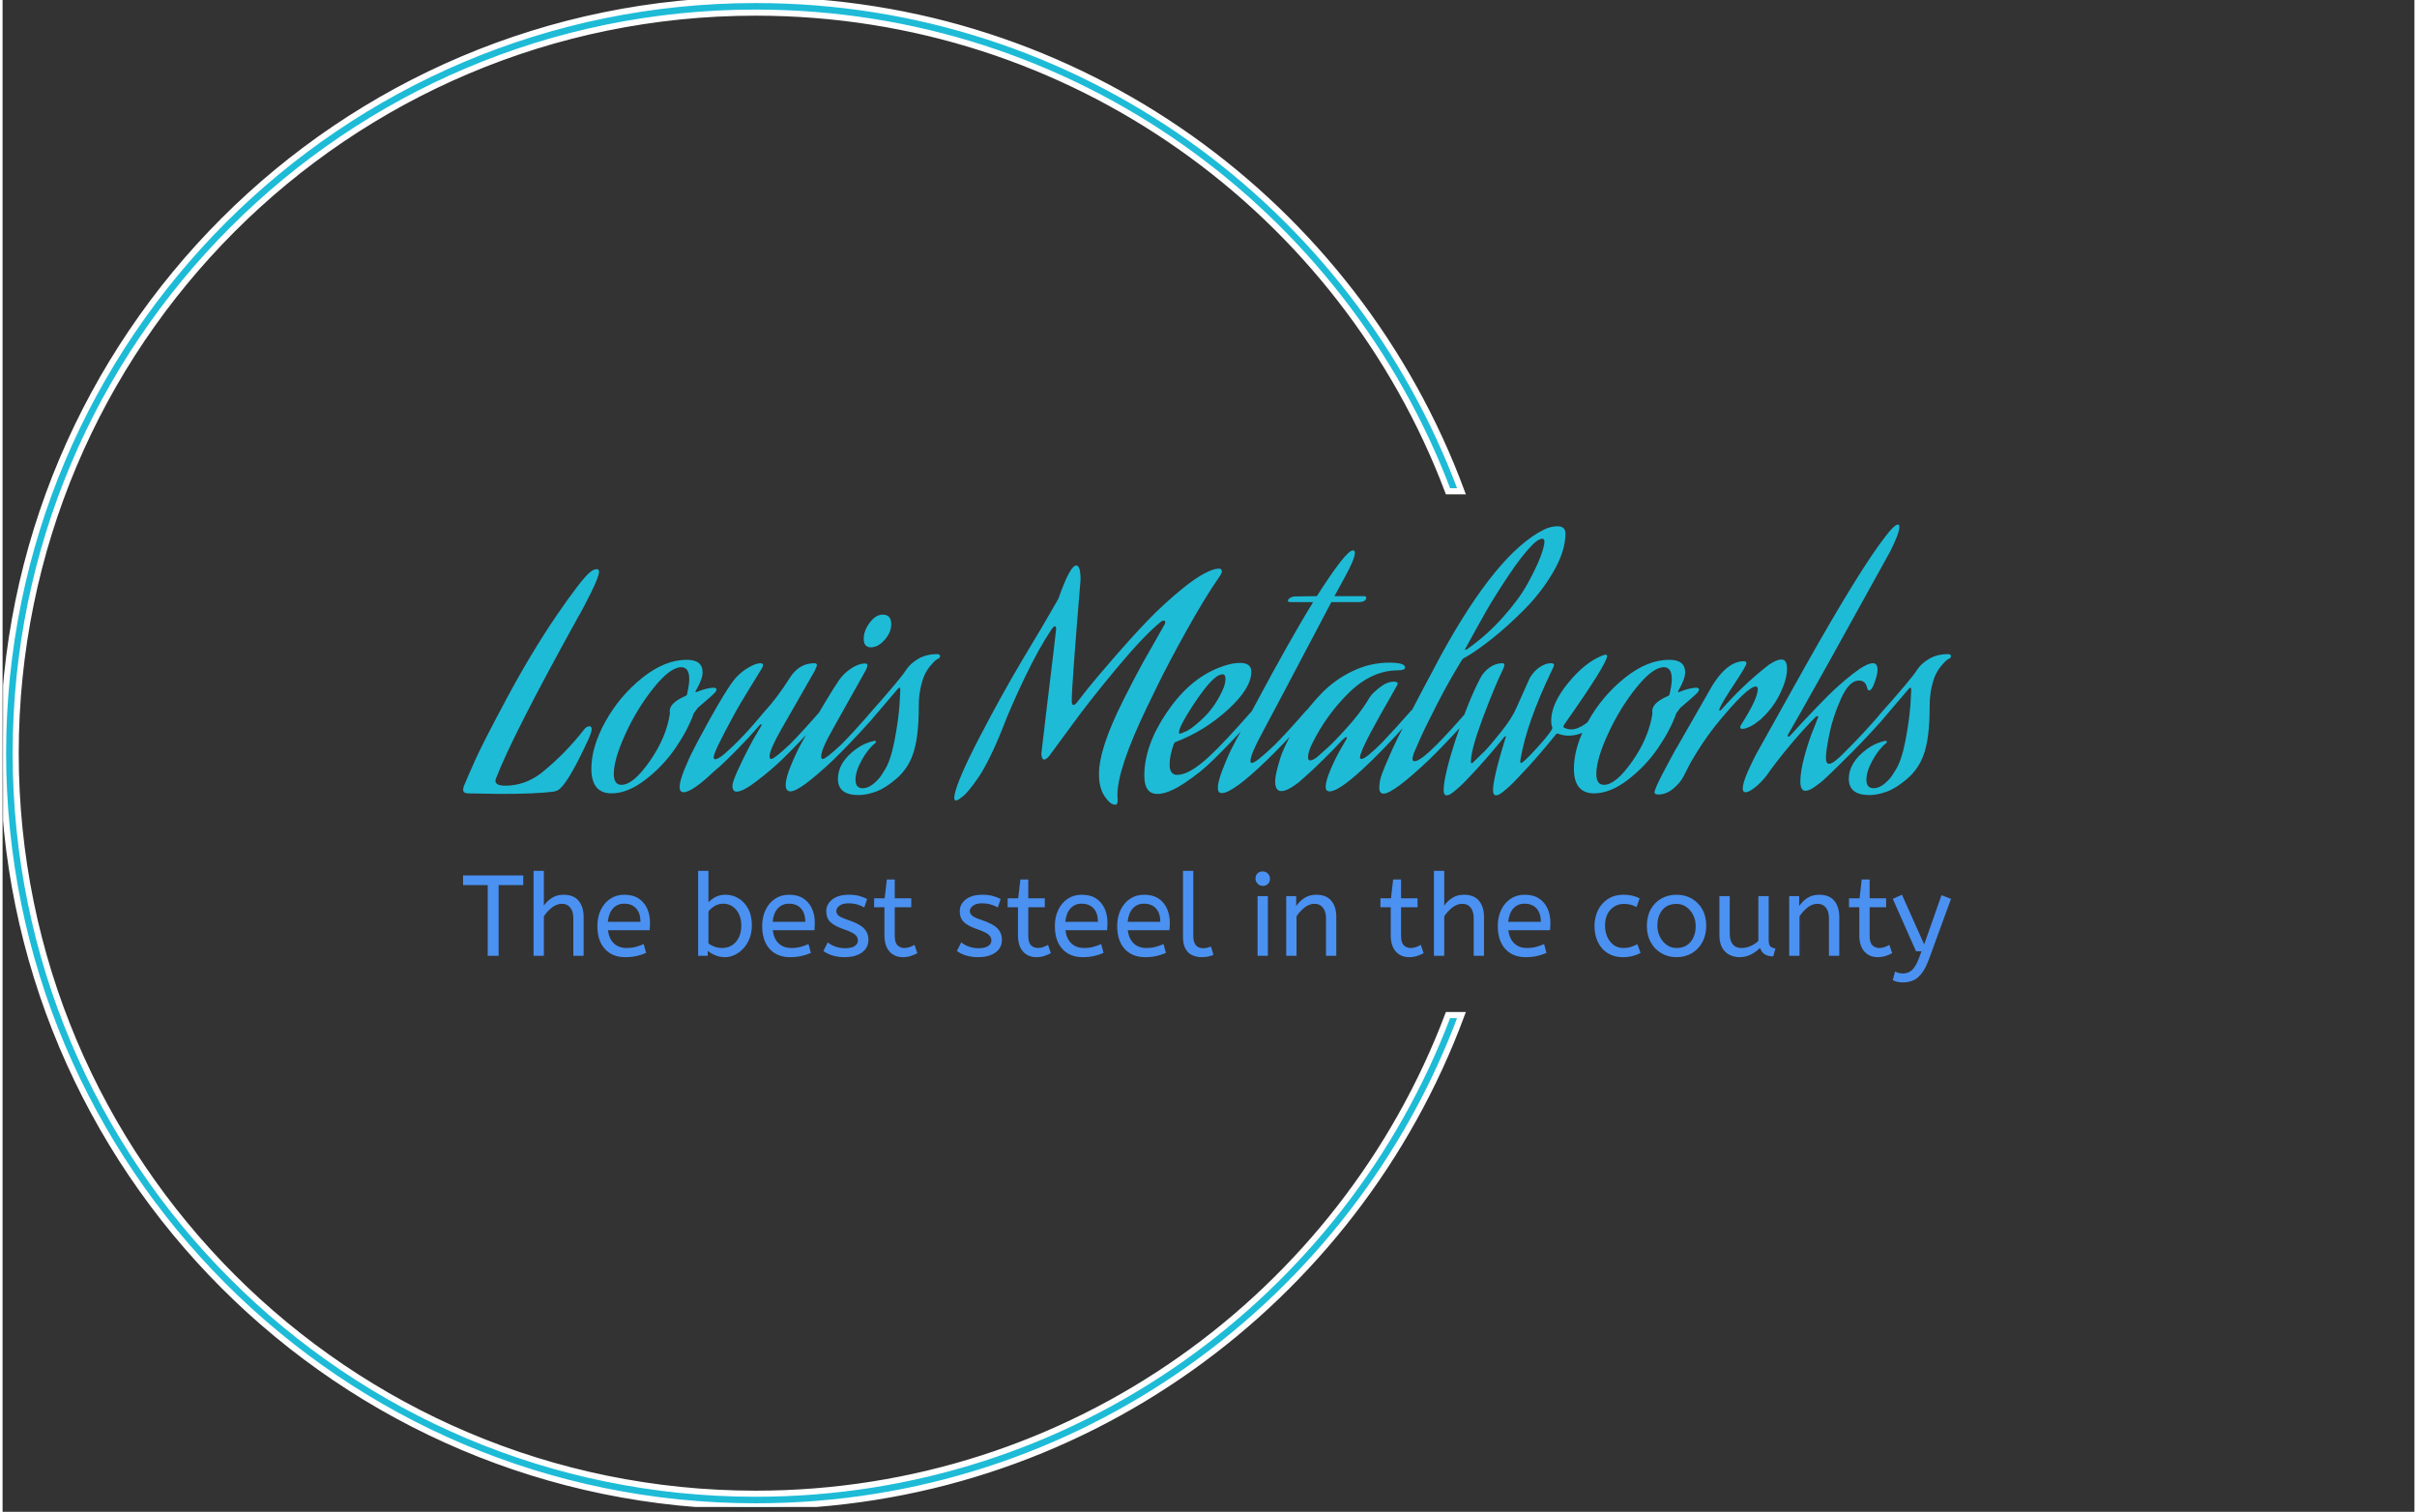 <?xml version="1.0" encoding="UTF-8"?>
<svg xmlns="http://www.w3.org/2000/svg" xmlns:xlink="http://www.w3.org/1999/xlink" width="470px" height="294px" viewBox="0 0 469 294" version="1.1">
<rect x="0" y="0" width="469" height="294" fill="#333333" stroke="none"/>
<defs>
<clipPath id="clip1">
  <path d="M 89.531 102.008 L 378.902 102.008 L 378.902 156.492 L 89.531 156.492 Z M 89.531 102.008 "/>
</clipPath>
<clipPath id="clip2">
  <path d="M 89.531 169.352 L 378.902 169.352 L 378.902 191.043 L 89.531 191.043 Z M 89.531 169.352 "/>
</clipPath>
<clipPath id="clip3">
  <path d="M 0.098 0 L 284 0 L 284 293.051 L 0.098 293.051 Z M 0.098 0 "/>
</clipPath>
<clipPath id="clip4">
  <path d="M 0.098 0 L 291 0 L 291 293.051 L 0.098 293.051 Z M 0.098 0 "/>
</clipPath>
</defs>
<g id="surface1">
<g clip-path="url(#clip1)" clip-rule="nonzero">
<path style=" stroke:none;fill-rule:nonzero;fill:rgb(11.765%,73.333%,84.314%);fill-opacity:1;" d="M 108.48 153.285 C 108.113 153.652 107.652 153.875 107.102 153.949 C 104.855 154.242 101.434 154.391 96.836 154.391 L 90.383 154.281 C 89.828 154.242 89.555 153.984 89.555 153.508 L 89.664 152.953 C 90.18 151.703 90.926 149.988 91.902 147.816 C 92.875 145.641 94.926 141.633 98.051 135.789 C 101.18 129.957 104.379 124.625 107.652 119.801 C 111 114.938 113.188 112.102 114.219 111.289 C 114.699 110.883 115.141 110.684 115.543 110.684 C 115.836 110.684 115.984 110.848 115.984 111.18 C 115.984 111.77 115.488 113.078 114.496 115.102 C 113.5 117.129 112.637 118.77 111.902 120.02 C 103.328 135.492 97.996 145.992 95.898 151.516 C 95.863 151.629 95.844 151.738 95.844 151.848 C 95.844 152.477 96.488 152.789 97.773 152.789 C 100.277 152.789 102.594 151.977 104.727 150.355 C 107.891 147.816 110.723 144.922 113.227 141.68 C 113.52 141.387 113.812 141.238 114.109 141.238 C 114.402 141.238 114.551 141.422 114.551 141.793 C 114.551 142.16 114.348 142.805 113.941 143.727 C 111.551 148.922 109.73 152.105 108.48 153.285 Z M 138.332 133.723 C 138.664 133.797 138.828 133.91 138.828 134.055 C 138.828 134.277 138.684 134.535 138.387 134.828 C 137.984 135.234 137.383 135.77 136.59 136.434 C 135.801 137.094 135.336 137.5 135.188 137.648 L 134.414 138.699 C 133.645 140.871 132.453 143.125 130.852 145.461 C 129.254 147.805 127.305 149.859 125 151.629 C 122.707 153.395 120.508 154.281 118.414 154.281 C 115.801 154.281 114.496 152.676 114.496 149.473 C 114.496 146.637 115.414 143.566 117.254 140.266 C 119.094 136.973 121.473 134.156 124.395 131.812 C 127.324 129.477 130.203 128.309 133.035 128.309 C 135.098 128.309 136.125 129.121 136.125 130.742 C 136.125 131.625 135.684 132.82 134.801 134.332 C 134.766 134.367 134.746 134.426 134.746 134.496 C 134.746 134.57 134.785 134.609 134.855 134.609 C 136.219 134.055 137.375 133.762 138.332 133.723 Z M 133.09 135.051 C 133.387 133.762 133.531 132.766 133.531 132.066 C 133.531 130.52 133.016 129.746 131.988 129.746 C 130.551 129.746 128.77 131.07 126.637 133.723 C 124.5 136.375 122.668 139.359 121.141 142.676 C 119.617 145.992 118.855 148.605 118.855 150.523 C 118.855 151.922 119.352 152.621 120.344 152.621 C 121.891 152.621 123.734 151.074 125.883 147.98 C 128.039 144.887 129.34 141.773 129.781 138.641 C 129.742 138.57 129.727 138.457 129.727 138.312 C 129.727 137.242 130.68 136.285 132.594 135.438 C 132.891 135.328 133.055 135.199 133.09 135.051 Z M 144.898 145.824 L 145.895 143.945 L 147.605 141.02 C 147.605 140.906 147.566 140.852 147.492 140.852 C 147.418 140.852 147.328 140.906 147.219 141.02 C 145.855 142.602 144.441 144.137 142.969 145.625 C 141.496 147.121 140.375 148.219 139.602 148.922 L 138.387 149.969 C 135.52 152.695 133.531 154.059 132.43 154.059 C 131.914 154.059 131.656 153.727 131.656 153.062 C 131.656 152.328 131.957 151.203 132.562 149.695 C 133.172 148.184 133.789 146.84 134.414 145.66 L 135.297 143.945 C 138.387 138.164 140.668 134.297 142.141 132.344 C 142.875 131.387 143.777 130.582 144.844 129.934 C 145.91 129.293 146.738 128.973 147.328 128.973 C 147.695 128.973 147.879 129.102 147.879 129.359 C 147.879 129.508 147.805 129.707 147.66 129.965 C 147.586 130.113 146.832 131.336 145.395 133.637 C 143.961 135.941 142.805 137.922 141.922 139.582 C 139.492 144.039 138.277 146.598 138.277 147.262 C 138.277 147.52 138.387 147.648 138.609 147.648 C 138.941 147.648 139.512 147.316 140.32 146.656 C 142.711 144.59 145.34 141.809 148.211 138.312 C 149.793 136.617 151.449 134.406 153.176 131.68 C 154.355 129.875 155.918 128.973 157.867 128.973 C 158.199 128.973 158.363 129.121 158.363 129.414 L 157.922 130.465 C 157.406 131.387 156.258 133.398 154.469 136.508 C 152.688 139.625 151.668 141.406 151.41 141.848 C 149.902 144.5 149.148 146.25 149.148 147.098 C 149.148 147.43 149.258 147.594 149.48 147.594 C 149.848 147.594 151.023 146.672 153.012 144.832 C 154.555 143.285 156.598 141.055 159.137 138.145 C 159.246 138.035 159.34 137.98 159.414 137.98 C 159.484 137.98 159.523 138.051 159.523 138.199 C 159.523 138.898 159.246 139.582 158.695 140.246 C 155.973 143.266 153.562 145.789 151.465 147.816 C 150.031 149.18 148.422 150.539 146.633 151.902 C 144.852 153.266 143.559 153.949 142.746 153.949 C 142.195 153.949 141.922 153.562 141.922 152.789 C 141.922 152.348 142.25 151.387 142.914 149.914 C 143.574 148.441 144.238 147.078 144.898 145.824 Z M 161.5 147.816 C 157.195 151.867 154.434 153.895 153.223 153.895 C 152.594 153.895 152.281 153.469 152.281 152.621 C 152.281 151.773 152.613 150.539 153.277 148.922 C 153.938 147.301 154.602 145.879 155.262 144.664 L 156.258 142.898 C 159.051 137.996 161.168 134.48 162.602 132.344 C 163.227 131.422 164.027 130.637 165.008 129.988 C 165.98 129.348 166.887 129.027 167.734 129.027 C 168.027 129.027 168.176 129.156 168.176 129.414 C 168.176 129.598 168.047 129.949 167.789 130.465 C 167.348 131.273 166.262 133.207 164.531 136.266 C 162.805 139.324 161.773 141.164 161.441 141.793 C 159.934 144.445 159.18 146.211 159.18 147.098 C 159.18 147.43 159.289 147.594 159.512 147.594 C 159.879 147.594 161.059 146.672 163.043 144.832 C 164.59 143.285 166.629 141.055 169.168 138.145 C 169.277 138.035 169.371 137.98 169.445 137.98 C 169.52 137.98 169.555 138.051 169.555 138.199 C 169.555 138.898 169.277 139.582 168.727 140.246 C 166.004 143.266 163.594 145.789 161.5 147.816 Z M 168.836 125.879 C 167.918 125.879 167.457 125.324 167.457 124.219 C 167.457 123.188 167.844 122.145 168.617 121.094 C 169.391 120.047 170.234 119.523 171.156 119.523 C 172.258 119.523 172.809 120.148 172.809 121.402 C 172.809 122.434 172.387 123.434 171.543 124.406 C 170.695 125.387 169.793 125.879 168.836 125.879 Z M 176.949 146.875 C 176.285 148.68 175.238 150.199 173.805 151.43 C 172.367 152.668 171.039 153.508 169.809 153.949 C 168.574 154.391 167.457 154.613 166.465 154.613 C 163.777 154.613 162.438 153.562 162.438 151.461 C 162.438 149.324 163.613 147.391 165.969 145.66 C 167.07 144.848 168.266 144.316 169.555 144.059 C 169.738 144.059 169.832 144.133 169.832 144.277 C 169.832 144.352 169.793 144.426 169.719 144.5 C 168.801 145.199 167.93 146.285 167.105 147.758 C 166.273 149.234 165.859 150.523 165.859 151.629 C 165.859 152.734 166.316 153.285 167.238 153.285 C 167.973 153.285 168.699 152.98 169.422 152.367 C 170.137 151.766 170.676 151.148 171.043 150.523 L 171.598 149.637 C 172.332 148.461 172.949 146.582 173.449 144.004 C 173.945 141.422 174.262 139.141 174.41 137.148 L 174.574 134.168 C 174.574 133.871 174.52 133.723 174.41 133.723 L 174.191 133.836 L 168.727 140.246 C 168.32 140.723 168.047 140.965 167.898 140.965 C 167.715 140.965 167.625 140.836 167.625 140.574 C 167.625 140.098 167.754 139.73 168.008 139.473 L 168.508 138.863 C 172.699 134.148 175.09 131.293 175.68 130.297 C 176.23 129.449 177.039 128.715 178.109 128.09 C 179.137 127.5 180.352 127.203 181.75 127.203 C 182.117 127.203 182.301 127.352 182.301 127.645 C 182.301 127.832 182.156 127.996 181.859 128.145 C 181.75 128.18 181.613 128.262 181.453 128.387 C 181.281 128.52 180.988 128.824 180.57 129.305 C 180.141 129.781 179.762 130.336 179.434 130.961 C 179.102 131.586 178.809 132.461 178.551 133.582 C 178.293 134.707 178.164 135.953 178.164 137.316 C 178.164 141.551 177.758 144.738 176.949 146.875 Z M 236.598 112.176 C 234.688 114.938 232.555 118.438 230.199 122.672 C 227.844 126.91 225.969 130.465 224.57 133.336 L 222.473 137.648 C 218.684 145.531 216.789 151.188 216.789 154.613 C 216.789 154.684 216.797 154.832 216.812 155.055 C 216.832 155.273 216.844 155.457 216.844 155.605 C 216.844 156.195 216.68 156.492 216.348 156.492 C 215.723 156.492 215.043 155.949 214.305 154.867 C 213.57 153.773 213.203 152.328 213.203 150.523 C 213.203 148.863 213.598 146.84 214.383 144.445 C 215.18 142.051 216.348 139.312 217.895 136.234 C 219.438 133.16 220.734 130.684 221.777 128.805 C 222.828 126.926 224.219 124.477 225.949 121.457 C 226.059 121.234 226.113 121.07 226.113 120.961 C 226.043 120.777 225.949 120.684 225.84 120.684 C 225.617 120.684 225.398 120.777 225.176 120.961 C 223.008 122.727 220.156 125.73 216.625 129.965 C 213.094 134.203 210.113 137.996 207.684 141.352 L 203.988 146.379 C 203.398 147.262 202.922 147.703 202.555 147.703 C 202.441 147.703 202.352 147.668 202.277 147.594 C 202.203 147.52 202.148 147.418 202.113 147.285 C 202.074 147.16 202.047 147.043 202.023 146.93 C 202.008 146.82 202 146.727 202 146.656 L 202 146.543 C 202.258 144.262 202.633 141.074 203.125 136.984 C 203.629 132.895 204.043 129.449 204.375 126.652 C 204.703 123.852 204.871 122.414 204.871 122.34 C 204.871 121.973 204.797 121.789 204.648 121.789 C 204.578 121.789 204.473 121.844 204.34 121.953 C 204.215 122.066 204.117 122.176 204.043 122.285 L 203.934 122.453 C 202.352 124.809 200.66 127.855 198.855 131.59 C 197.055 135.336 195.602 138.641 194.496 141.516 C 193.688 143.578 192.859 145.465 192.012 147.176 C 191.168 148.891 190.422 150.215 189.773 151.152 C 189.133 152.094 188.543 152.891 188.008 153.539 C 187.477 154.18 187.066 154.613 186.77 154.832 L 186.328 155.164 C 185.926 155.496 185.613 155.66 185.391 155.66 C 185.172 155.66 185.059 155.477 185.059 155.109 L 185.117 154.613 C 185.484 152.66 187.09 148.938 189.938 143.449 C 192.793 137.961 195.562 132.949 198.25 128.418 L 202.277 121.68 L 205.312 116.43 C 206.82 112.117 207.98 109.965 208.789 109.965 C 209.34 109.965 209.617 110.902 209.617 112.781 C 208.477 126.484 207.906 134.312 207.906 136.266 C 207.906 136.82 208.016 137.094 208.238 137.094 C 208.457 137.094 208.715 136.891 209.008 136.488 C 209.488 135.859 210.148 135.012 210.996 133.945 C 211.84 132.875 213.461 130.961 215.852 128.199 C 218.242 125.438 220.492 122.949 222.605 120.738 C 224.727 118.527 227.035 116.41 229.535 114.383 C 232.039 112.359 234.098 111.125 235.715 110.684 C 236.086 110.609 236.324 110.57 236.434 110.57 C 236.875 110.57 237.098 110.738 237.098 111.07 C 237.098 111.363 236.93 111.73 236.598 112.176 Z M 237.141 134.441 C 237.582 133.523 237.801 132.711 237.801 132.012 C 237.801 131.422 237.617 131.129 237.25 131.129 C 237.031 131.129 236.785 131.191 236.512 131.316 C 236.23 131.449 236.02 131.586 235.871 131.734 L 235.594 131.957 C 234.453 132.949 233.031 134.762 231.324 137.395 C 229.609 140.031 228.754 141.719 228.754 142.453 C 228.754 142.602 228.789 142.676 228.863 142.676 C 229.082 142.676 229.574 142.492 230.332 142.125 C 231.082 141.754 232.168 140.891 233.586 139.527 C 235 138.164 236.184 136.469 237.141 134.441 Z M 234.656 147.098 C 236.605 145.293 239.402 142.309 243.043 138.145 C 243.156 138.035 243.246 137.98 243.32 137.98 C 243.395 137.98 243.43 138.051 243.43 138.199 C 243.43 138.898 243.156 139.582 242.602 140.246 C 239.883 143.266 237.473 145.789 235.375 147.816 C 233.828 149.363 231.988 150.844 229.855 152.258 C 227.723 153.68 225.957 154.391 224.559 154.391 C 222.867 154.391 222.02 153.211 222.02 150.855 C 222.02 146.949 223.465 142.859 226.359 138.586 C 229.242 134.312 232.578 131.422 236.367 129.91 C 237.949 129.25 239.383 128.918 240.672 128.918 C 242.105 128.918 242.824 129.488 242.824 130.629 C 242.824 132.766 241.316 135.215 238.301 137.98 C 235.281 140.742 231.898 142.84 228.145 144.277 C 228 144.316 227.871 144.445 227.758 144.664 C 227.207 146.176 226.934 147.52 226.934 148.699 C 226.934 150.023 227.43 150.688 228.422 150.688 C 230.004 150.688 232.082 149.492 234.656 147.098 Z M 247.402 144.832 C 248.949 143.285 250.992 141.055 253.527 138.145 C 253.641 138.035 253.73 137.98 253.805 137.98 C 253.879 137.98 253.914 138.051 253.914 138.199 C 253.914 138.898 253.641 139.582 253.086 140.246 C 250.367 143.266 247.957 145.789 245.859 147.816 C 241.445 152.09 238.52 154.227 237.086 154.227 C 236.57 154.227 236.312 153.895 236.312 153.23 C 236.312 152.457 236.605 151.297 237.195 149.75 C 237.785 148.203 238.371 146.84 238.961 145.66 L 239.844 143.945 C 240.691 142.438 242.09 139.859 244.039 136.211 C 245.988 132.562 247.875 129.121 249.699 125.879 C 251.516 122.637 253.234 119.707 254.852 117.09 L 250.496 117.09 C 250.125 117.09 249.941 117 249.941 116.816 C 249.941 116.633 250.09 116.445 250.383 116.262 C 250.68 116.078 250.992 115.988 251.32 115.988 C 252.133 115.988 253.547 115.969 255.57 115.93 C 257.375 113.094 258.918 110.848 260.207 109.191 C 261.348 107.754 262.137 107.035 262.578 107.035 C 262.836 107.035 262.965 107.199 262.965 107.531 C 262.965 108.305 262.266 109.965 260.867 112.504 L 258.992 115.93 L 264.676 115.93 C 265.008 115.93 265.172 116.023 265.172 116.207 C 265.172 116.797 264.641 117.09 263.57 117.09 L 258.387 117.09 C 249.887 133.227 245.418 141.68 244.977 142.453 C 243.43 145.293 242.66 147.133 242.66 147.98 C 242.66 148.238 242.75 148.367 242.934 148.367 C 243.449 148.367 244.938 147.188 247.402 144.832 Z M 264.344 149.695 C 261.293 152.492 259.195 153.895 258.055 153.895 C 257.539 153.895 257.281 153.598 257.281 153.008 C 257.281 152.273 257.602 151.148 258.242 149.637 C 258.891 148.129 259.543 146.801 260.207 145.66 L 261.199 143.945 C 261.348 143.688 261.422 143.523 261.422 143.449 C 261.422 143.375 261.383 143.34 261.309 143.34 C 261.164 143.34 260.887 143.543 260.48 143.945 C 259.379 145.164 258.117 146.461 256.695 147.836 C 255.285 149.223 254.137 150.301 253.254 151.074 L 251.984 152.18 C 250.551 153.285 249.445 153.84 248.672 153.84 C 247.863 153.84 247.461 153.211 247.461 151.961 C 247.461 151.332 247.633 150.375 247.977 149.086 C 248.332 147.797 248.602 146.93 248.785 146.488 C 249.629 144.426 250.684 142.418 251.949 140.465 C 253.223 138.512 254.727 136.645 256.453 134.863 C 258.184 133.07 260.195 131.625 262.492 130.52 C 264.793 129.414 267.176 128.863 269.641 128.863 C 271.703 128.863 272.73 129.176 272.73 129.801 C 272.73 130.168 272.273 130.355 271.352 130.355 C 267.969 130.355 264.793 131.797 261.828 134.688 C 258.871 137.582 256.473 140.906 254.633 144.664 C 254.117 145.695 253.859 146.562 253.859 147.262 C 253.859 147.668 253.988 147.871 254.246 147.871 C 254.688 147.871 255.258 147.559 255.957 146.93 C 256.398 146.527 256.996 145.992 257.746 145.328 C 258.504 144.664 259.727 143.395 261.422 141.516 C 263.113 139.637 264.453 137.887 265.449 136.266 C 265.594 135.973 265.824 135.621 266.133 135.215 C 266.449 134.812 267.047 134.266 267.93 133.582 C 268.812 132.902 269.695 132.562 270.578 132.562 C 271.059 132.562 271.297 132.691 271.297 132.949 C 271.297 133.023 271.242 133.152 271.133 133.336 C 270.984 133.633 270.57 134.367 269.887 135.547 C 269.207 136.727 268.574 137.84 267.988 138.887 C 267.398 139.938 266.773 141.082 266.109 142.312 C 265.449 143.551 264.922 144.609 264.531 145.492 C 264.148 146.379 263.957 146.969 263.957 147.262 C 263.957 147.484 264.051 147.594 264.234 147.594 C 264.785 147.594 266.129 146.527 268.262 144.391 C 269.883 142.695 271.777 140.613 273.945 138.145 C 274.055 138.035 274.148 137.98 274.223 137.98 C 274.297 137.98 274.332 138.051 274.332 138.199 C 274.332 138.898 274.055 139.582 273.504 140.246 C 269.898 144.262 266.848 147.41 264.344 149.695 Z M 284.762 126.266 C 287.375 124.422 289.719 122.332 291.793 119.988 C 293.875 117.652 295.457 115.496 296.539 113.523 C 297.625 111.555 298.445 109.852 299 108.418 C 299.551 106.98 299.824 105.949 299.824 105.32 C 299.824 104.953 299.695 104.77 299.441 104.77 C 298.926 104.77 298.301 105.137 297.562 105.875 C 296.164 107.273 294.582 109.301 292.816 111.953 C 291.051 114.605 289.625 116.879 288.535 118.773 C 287.453 120.672 286.051 123.207 284.32 126.375 C 284.469 126.375 284.613 126.34 284.762 126.266 Z M 278.855 144.832 C 280.402 143.285 282.445 141.055 284.98 138.145 C 285.094 138.035 285.184 137.98 285.258 137.98 C 285.332 137.98 285.367 138.051 285.367 138.199 C 285.367 138.898 285.094 139.582 284.539 140.246 C 281.82 143.266 279.41 145.789 277.312 147.816 C 272.715 152.16 269.789 154.336 268.539 154.336 C 267.988 154.336 267.711 153.949 267.711 153.176 C 267.711 152.77 267.754 152.328 267.844 151.848 C 267.938 151.371 268.098 150.844 268.316 150.27 C 268.539 149.699 268.73 149.223 268.891 148.832 C 269.062 148.449 269.301 147.895 269.609 147.176 C 269.926 146.461 270.137 145.973 270.25 145.715 C 271.277 143.395 274.441 137.277 279.738 127.371 C 286.988 114.145 293.645 106.023 299.715 103 C 300.598 102.559 301.48 102.34 302.363 102.34 C 303.395 102.34 303.91 102.816 303.91 103.773 C 303.91 105.984 303.156 108.406 301.648 111.035 C 300.141 113.672 298.301 116.098 296.129 118.309 C 293.957 120.52 291.832 122.453 289.75 124.109 C 287.676 125.766 285.883 127.02 284.375 127.867 C 284.156 127.941 283.953 128.105 283.77 128.363 C 282.148 130.98 280.566 133.785 279.023 136.785 C 277.477 139.793 276.32 142.16 275.547 143.891 L 274.441 146.434 C 274.258 146.984 274.168 147.355 274.168 147.539 C 274.168 147.871 274.297 148.035 274.555 148.035 C 275.289 148.035 276.723 146.969 278.855 144.832 Z M 302.352 142.621 L 302.078 142.785 C 300.055 145.293 298.188 147.473 296.48 149.328 C 294.77 151.191 293.562 152.438 292.863 153.062 L 291.812 153.949 C 291.227 154.426 290.766 154.668 290.434 154.668 C 290.031 154.668 289.828 154.336 289.828 153.672 C 289.828 152.09 290.672 148.57 292.367 143.117 L 292.035 143.285 C 290.16 145.605 288.402 147.656 286.77 149.438 C 285.129 151.23 283.961 152.438 283.262 153.062 L 282.211 153.949 C 281.625 154.426 281.164 154.668 280.832 154.668 C 280.43 154.668 280.227 154.336 280.227 153.672 C 280.227 151.832 281.035 148.453 282.652 143.539 C 284.273 138.617 285.855 134.699 287.398 131.789 C 287.805 131.016 288.391 130.355 289.164 129.801 C 289.938 129.25 290.766 128.973 291.648 128.973 C 291.906 128.973 292.035 129.082 292.035 129.305 C 292.035 129.523 291.887 129.93 291.594 130.52 C 290.562 132.656 289.293 135.738 287.785 139.77 C 286.277 143.809 285.523 146.598 285.523 148.145 C 285.523 148.332 285.559 148.422 285.633 148.422 C 285.781 148.422 286.039 148.219 286.406 147.816 C 286.848 147.41 287.418 146.855 288.117 146.156 C 288.816 145.457 289.883 144.211 291.316 142.422 C 292.75 140.641 293.762 139.066 294.352 137.703 L 297 131.789 C 297.59 130.832 298.262 130.121 299.02 129.656 C 299.77 129.199 300.441 128.973 301.027 128.973 C 301.469 128.973 301.691 129.082 301.691 129.305 C 301.691 129.449 301.527 129.855 301.195 130.52 C 297.992 137.188 295.988 142.879 295.18 147.594 C 295.145 147.742 295.125 147.887 295.125 148.035 C 295.125 148.258 295.18 148.367 295.289 148.367 C 295.547 148.367 296.469 147.508 298.051 145.793 C 299.633 144.082 300.699 142.785 301.25 141.902 C 301.324 141.754 301.359 141.609 301.359 141.461 C 301.211 141.129 301.141 140.688 301.141 140.133 C 301.141 137.922 302.254 135.465 304.484 132.75 C 306.707 130.047 308.957 128.273 311.238 127.426 C 311.457 127.352 311.605 127.312 311.68 127.312 C 311.898 127.312 312.012 127.406 312.012 127.59 C 311.973 128.621 309.195 133.062 303.676 140.906 C 303.566 141.055 303.512 141.164 303.512 141.238 C 303.512 141.387 303.566 141.48 303.676 141.516 C 304.117 141.738 304.559 141.848 305.004 141.848 C 306.656 141.848 308.645 140.465 310.961 137.703 C 311.035 137.629 311.09 137.594 311.129 137.594 C 311.312 137.594 311.402 137.793 311.402 138.199 C 311.402 138.605 310.961 139.305 310.078 140.301 C 308.461 142.141 306.602 143.062 304.504 143.062 C 303.77 143.062 303.051 142.914 302.352 142.621 Z M 329.391 133.723 C 329.723 133.797 329.887 133.91 329.887 134.055 C 329.887 134.277 329.742 134.535 329.445 134.828 C 329.043 135.234 328.445 135.77 327.66 136.434 C 326.863 137.094 326.395 137.5 326.246 137.648 L 325.473 138.699 C 324.703 140.871 323.516 143.125 321.922 145.461 C 320.316 147.805 318.367 149.859 316.07 151.629 C 313.77 153.395 311.57 154.281 309.473 154.281 C 306.859 154.281 305.555 152.676 305.555 149.473 C 305.555 146.637 306.473 143.566 308.312 140.266 C 310.152 136.973 312.535 134.156 315.465 131.812 C 318.387 129.477 321.262 128.309 324.094 128.309 C 326.156 128.309 327.184 129.121 327.184 130.742 C 327.184 131.625 326.742 132.82 325.859 134.332 C 325.824 134.367 325.805 134.426 325.805 134.496 C 325.805 134.57 325.844 134.609 325.914 134.609 C 327.277 134.055 328.434 133.762 329.391 133.723 Z M 324.148 135.051 C 324.445 133.762 324.59 132.766 324.59 132.066 C 324.59 130.52 324.078 129.746 323.047 129.746 C 321.613 129.746 319.828 131.07 317.695 133.723 C 315.559 136.375 313.73 139.359 312.207 142.676 C 310.68 145.992 309.914 148.605 309.914 150.523 C 309.914 151.922 310.41 152.621 311.402 152.621 C 312.949 152.621 314.797 151.074 316.953 147.98 C 319.102 144.887 320.398 141.773 320.84 138.641 C 320.801 138.57 320.785 138.457 320.785 138.312 C 320.785 137.242 321.738 136.285 323.652 135.438 C 323.949 135.328 324.113 135.199 324.148 135.051 Z M 338.332 141.738 C 338.035 141.738 337.891 141.625 337.891 141.406 C 337.891 141.293 337.945 141.148 338.055 140.965 C 340.227 137.574 341.312 135.254 341.312 134 C 341.312 133.668 341.184 133.504 340.926 133.504 C 339.82 133.504 337.227 136.008 333.145 141.02 C 331.93 142.566 330.797 144.168 329.746 145.824 C 328.699 147.484 327.977 148.754 327.57 149.637 L 326.91 150.91 C 326.469 151.793 325.785 152.613 324.867 153.375 C 323.949 154.125 322.992 154.5 321.996 154.5 C 321.484 154.5 321.227 154.371 321.227 154.113 C 321.227 153.895 321.379 153.434 321.688 152.734 C 322.004 152.031 322.383 151.258 322.824 150.41 C 323.266 149.566 323.707 148.734 324.148 147.926 C 324.59 147.113 324.961 146.434 325.254 145.879 L 325.75 145.051 L 331.543 134.941 C 333.789 130.703 336.141 128.586 338.605 128.586 C 338.938 128.586 339.105 128.715 339.105 128.973 C 339.105 129.305 338.301 130.676 336.699 133.082 C 335.102 135.5 334.176 137.039 333.918 137.703 C 333.844 137.922 333.805 138.051 333.805 138.09 C 333.805 138.164 333.844 138.199 333.918 138.199 C 333.992 138.199 334.121 138.109 334.305 137.922 C 337.062 134.793 339.988 132.012 343.078 129.578 C 343.262 129.395 343.664 129.125 344.289 128.773 C 344.918 128.426 345.469 128.254 345.945 128.254 C 346.645 128.254 346.996 128.863 346.996 130.078 C 346.996 131.402 346.555 132.988 345.672 134.828 C 344.789 136.672 343.594 138.293 342.082 139.691 L 341.863 139.914 C 341.715 140.023 341.559 140.141 341.387 140.266 C 341.227 140.398 341.016 140.559 340.758 140.742 C 340.5 140.926 340.246 141.082 339.988 141.207 C 339.73 141.34 339.453 141.461 339.16 141.57 C 338.863 141.68 338.59 141.738 338.332 141.738 Z M 359.633 144.832 C 361.176 143.285 363.219 141.055 365.758 138.145 C 365.867 138.035 365.957 137.98 366.031 137.98 C 366.105 137.98 366.141 138.051 366.141 138.199 C 366.141 138.898 365.867 139.582 365.316 140.246 C 362.594 143.266 360.184 145.789 358.086 147.816 C 357.902 148 357.559 148.34 357.059 148.832 C 356.566 149.332 356.172 149.719 355.879 149.992 C 355.586 150.273 355.199 150.641 354.719 151.098 C 354.242 151.562 353.836 151.922 353.508 152.18 C 353.176 152.438 352.816 152.703 352.426 152.977 C 352.043 153.254 351.691 153.461 351.375 153.594 C 351.066 153.719 350.801 153.781 350.582 153.781 C 349.918 153.781 349.59 153.176 349.59 151.961 C 349.59 150.633 349.871 148.938 350.438 146.875 C 351.012 144.812 351.594 143.082 352.184 141.68 L 353.008 139.582 C 353.047 139.508 353.066 139.434 353.066 139.359 C 353.066 139.285 353.027 139.25 352.953 139.25 L 352.625 139.359 C 351.227 140.762 349.781 142.336 348.285 144.09 C 346.801 145.836 345.672 147.227 344.898 148.258 L 343.738 149.805 C 343.004 150.945 342.145 151.941 341.168 152.789 C 340.195 153.637 339.453 154.059 338.938 154.059 C 338.57 154.059 338.387 153.82 338.387 153.34 C 338.387 152.641 338.719 151.535 339.379 150.023 C 340.043 148.516 340.703 147.172 341.367 145.992 L 342.359 144.223 L 350.414 129.801 C 357.664 116.906 362.941 108.359 366.254 104.16 C 367.355 102.727 368.129 102.008 368.57 102.008 C 368.754 102.008 368.848 102.152 368.848 102.449 C 368.848 103.258 368.258 104.844 367.082 107.199 C 361.305 117.664 357.297 124.902 355.051 128.918 C 350.672 136.762 348.043 141.422 347.16 142.898 L 347.16 143.117 C 347.16 143.227 347.195 143.285 347.27 143.285 C 347.344 143.285 347.453 143.211 347.602 143.062 L 350.195 140.246 C 351.961 138.367 353.562 136.707 354.996 135.27 C 356.43 133.836 358.031 132.426 359.797 131.039 C 361.562 129.66 362.867 128.973 363.715 128.973 C 364.305 128.973 364.598 129.414 364.598 130.297 C 364.598 130.812 364.414 131.605 364.047 132.676 C 363.68 133.742 363.309 134.277 362.941 134.277 C 362.793 134.277 362.668 134.094 362.555 133.723 C 362.371 132.805 361.84 132.344 360.957 132.344 C 359.703 132.344 358.547 133.527 357.48 135.902 C 356.414 138.281 355.656 140.582 355.215 142.809 C 354.773 145.039 354.555 146.543 354.555 147.316 C 354.555 148.129 354.758 148.531 355.16 148.531 C 355.492 148.531 355.922 148.32 356.453 147.891 C 356.988 147.473 357.617 146.895 358.328 146.156 C 359.051 145.422 359.484 144.977 359.633 144.832 Z M 373.527 146.875 C 372.863 148.68 371.816 150.199 370.379 151.43 C 368.945 152.668 367.613 153.508 366.387 153.949 C 365.148 154.391 364.035 154.613 363.043 154.613 C 360.355 154.613 359.012 153.562 359.012 151.461 C 359.012 149.324 360.191 147.391 362.543 145.66 C 363.648 144.848 364.844 144.316 366.133 144.059 C 366.316 144.059 366.406 144.133 366.406 144.277 C 366.406 144.352 366.371 144.426 366.297 144.5 C 365.379 145.199 364.504 146.285 363.68 147.758 C 362.852 149.234 362.434 150.523 362.434 151.629 C 362.434 152.734 362.895 153.285 363.812 153.285 C 364.551 153.285 365.277 152.98 366 152.367 C 366.711 151.766 367.254 151.148 367.621 150.523 L 368.172 149.637 C 368.91 148.461 369.527 146.582 370.027 144.004 C 370.52 141.422 370.84 139.141 370.988 137.148 L 371.152 134.168 C 371.152 133.871 371.098 133.723 370.988 133.723 L 370.766 133.836 L 365.305 140.246 C 364.898 140.723 364.625 140.965 364.477 140.965 C 364.293 140.965 364.199 140.836 364.199 140.574 C 364.199 140.098 364.328 139.73 364.586 139.473 L 365.082 138.863 C 369.277 134.148 371.668 131.293 372.258 130.297 C 372.809 129.449 373.617 128.715 374.684 128.09 C 375.715 127.5 376.93 127.203 378.328 127.203 C 378.695 127.203 378.879 127.352 378.879 127.645 C 378.879 127.832 378.73 127.996 378.438 128.145 C 378.328 128.18 378.191 128.262 378.027 128.387 C 377.859 128.52 377.566 128.824 377.145 129.305 C 376.719 129.781 376.34 130.336 376.008 130.961 C 375.68 131.586 375.383 132.461 375.125 133.582 C 374.867 134.707 374.738 135.953 374.738 137.316 C 374.738 141.551 374.336 144.738 373.527 146.875 Z M 373.527 146.875 "/>
</g>
<g clip-path="url(#clip2)" clip-rule="nonzero">
<path style=" stroke:none;fill-rule:nonzero;fill:rgb(29.412%,56.863%,94.51%);fill-opacity:1;" d="M 96.457 185.867 L 94.34 185.867 L 94.34 172.121 L 89.547 172.121 L 89.547 170.246 L 101.246 170.246 L 101.246 172.121 L 96.457 172.121 Z M 105.258 185.867 L 103.254 185.867 L 103.254 169.352 L 105.258 169.352 L 105.258 176.113 C 105.676 175.504 106.203 175 106.84 174.598 C 107.48 174.195 108.23 173.996 109.094 173.996 C 110.398 173.996 111.375 174.391 112.02 175.176 C 112.668 175.965 112.992 177.008 112.992 178.301 L 112.992 185.867 L 110.988 185.867 L 110.988 178.523 C 110.988 177.691 110.793 177.023 110.406 176.516 C 110.02 176.012 109.477 175.758 108.781 175.758 C 108.098 175.758 107.445 176 106.828 176.48 C 106.211 176.965 105.691 177.535 105.258 178.191 Z M 121.082 186.137 C 119.414 186.137 118.098 185.602 117.125 184.539 C 116.148 183.477 115.664 181.984 115.664 180.066 C 115.664 178.906 115.883 177.867 116.32 176.949 C 116.762 176.035 117.375 175.312 118.16 174.785 C 118.945 174.258 119.859 173.996 120.898 173.996 C 122.016 173.996 122.941 174.234 123.676 174.719 C 124.414 175.203 124.969 175.855 125.34 176.672 C 125.711 177.492 125.895 178.391 125.895 179.375 C 125.895 179.895 125.871 180.398 125.824 180.891 L 117.719 180.891 C 117.848 181.977 118.227 182.824 118.855 183.434 C 119.477 184.043 120.301 184.352 121.328 184.352 C 121.996 184.352 122.598 184.277 123.129 184.137 C 123.664 183.996 124.176 183.812 124.672 183.59 L 125.133 185.309 C 124.602 185.547 124 185.746 123.332 185.902 C 122.664 186.059 121.914 186.137 121.082 186.137 Z M 117.691 179.262 L 124.043 179.262 C 124.043 178.129 123.762 177.262 123.199 176.648 C 122.633 176.039 121.852 175.734 120.859 175.734 C 119.996 175.734 119.281 176.035 118.715 176.637 C 118.152 177.242 117.812 178.117 117.691 179.262 Z M 140.469 186.137 C 139.797 186.137 139.172 186.012 138.586 185.766 C 137.996 185.52 137.512 185.234 137.125 184.906 L 137.125 185.867 L 135.254 185.867 L 135.254 169.352 L 137.258 169.352 L 137.258 175.469 C 137.555 175.125 137.992 174.793 138.562 174.473 C 139.133 174.152 139.812 173.996 140.602 173.996 C 141.492 173.996 142.328 174.227 143.109 174.695 C 143.891 175.164 144.516 175.844 144.992 176.727 C 145.465 177.613 145.703 178.688 145.703 179.953 C 145.703 180.875 145.555 181.715 145.258 182.477 C 144.961 183.234 144.566 183.883 144.07 184.426 C 143.57 184.969 143.008 185.391 142.383 185.688 C 141.762 185.988 141.121 186.137 140.469 186.137 Z M 139.934 184.352 C 140.66 184.352 141.305 184.172 141.863 183.812 C 142.418 183.457 142.855 182.953 143.176 182.297 C 143.496 181.641 143.652 180.883 143.652 180.02 C 143.652 179.129 143.496 178.363 143.176 177.723 C 142.855 177.082 142.434 176.59 141.906 176.25 C 141.379 175.906 140.793 175.734 140.156 175.734 C 139.516 175.734 138.941 175.895 138.43 176.215 C 137.918 176.535 137.523 176.883 137.258 177.254 L 137.258 183.457 C 137.602 183.727 138 183.941 138.461 184.105 C 138.922 184.27 139.414 184.352 139.934 184.352 Z M 153.125 186.137 C 151.461 186.137 150.141 185.602 149.168 184.539 C 148.195 183.477 147.711 181.984 147.711 180.066 C 147.711 178.906 147.93 177.867 148.367 176.949 C 148.805 176.035 149.418 175.312 150.207 174.785 C 150.992 174.258 151.906 173.996 152.949 173.996 C 154.062 173.996 154.984 174.234 155.719 174.719 C 156.457 175.203 157.012 175.855 157.383 176.672 C 157.754 177.492 157.941 178.391 157.941 179.375 C 157.941 179.895 157.918 180.398 157.871 180.891 L 149.762 180.891 C 149.895 181.977 150.273 182.824 150.898 183.434 C 151.52 184.043 152.348 184.352 153.371 184.352 C 154.039 184.352 154.641 184.277 155.176 184.137 C 155.711 183.996 156.223 183.812 156.715 183.59 L 157.184 185.309 C 156.648 185.547 156.047 185.746 155.375 185.902 C 154.707 186.059 153.957 186.137 153.125 186.137 Z M 149.738 179.262 L 156.09 179.262 C 156.09 178.129 155.809 177.262 155.242 176.648 C 154.68 176.039 153.898 175.734 152.902 175.734 C 152.043 175.734 151.328 176.035 150.762 176.637 C 150.199 177.242 149.855 178.117 149.738 179.262 Z M 163.734 186.137 C 162.859 186.137 162.066 186.023 161.359 185.801 C 160.656 185.578 160.07 185.289 159.613 184.93 L 160.457 183.258 C 160.84 183.582 161.328 183.855 161.914 184.07 C 162.504 184.285 163.133 184.395 163.801 184.395 C 164.629 184.395 165.258 184.258 165.684 183.98 C 166.105 183.707 166.32 183.352 166.32 182.922 C 166.32 182.609 166.242 182.332 166.082 182.098 C 165.93 181.859 165.641 181.621 165.223 181.391 C 164.809 181.16 164.207 180.914 163.422 180.645 C 162.336 180.273 161.523 179.828 160.98 179.316 C 160.438 178.805 160.168 178.094 160.168 177.188 C 160.168 176.293 160.559 175.539 161.336 174.918 C 162.117 174.301 163.199 173.996 164.582 173.996 C 165.324 173.996 165.984 174.07 166.559 174.227 C 167.145 174.383 167.664 174.582 168.121 174.82 L 167.562 176.473 C 167.164 176.234 166.707 176.039 166.195 175.891 C 165.684 175.742 165.113 175.668 164.488 175.668 C 163.715 175.668 163.129 175.824 162.73 176.137 C 162.332 176.449 162.129 176.793 162.129 177.164 C 162.129 177.52 162.285 177.824 162.594 178.078 C 162.91 178.332 163.52 178.605 164.426 178.906 C 165.895 179.395 166.918 179.938 167.496 180.535 C 168.078 181.129 168.371 181.871 168.371 182.766 C 168.371 183.809 167.949 184.629 167.109 185.23 C 166.27 185.832 165.145 186.137 163.734 186.137 Z M 175.098 186.137 C 173.98 186.137 173.102 185.766 172.457 185.027 C 171.809 184.293 171.484 183.242 171.484 181.871 L 171.484 176.426 L 169.48 176.426 L 169.48 174.688 L 171.531 174.688 L 171.953 171.027 L 173.492 171.027 L 173.492 174.688 L 176.699 174.688 L 176.699 176.426 L 173.492 176.426 L 173.492 182.027 C 173.492 182.891 173.676 183.496 174.039 183.836 C 174.402 184.18 174.836 184.352 175.34 184.352 C 175.711 184.352 176.066 184.289 176.402 184.172 C 176.734 184.051 177.043 183.91 177.324 183.746 L 177.883 185.355 C 177.586 185.531 177.184 185.707 176.68 185.879 C 176.172 186.051 175.645 186.137 175.098 186.137 Z M 189.695 186.137 C 188.816 186.137 188.023 186.023 187.316 185.801 C 186.613 185.578 186.031 185.289 185.57 184.93 L 186.418 183.258 C 186.805 183.582 187.289 183.855 187.875 184.07 C 188.465 184.285 189.094 184.395 189.762 184.395 C 190.594 184.395 191.219 184.258 191.641 183.98 C 192.066 183.707 192.277 183.352 192.277 182.922 C 192.277 182.609 192.199 182.332 192.043 182.098 C 191.887 181.859 191.602 181.621 191.188 181.391 C 190.77 181.16 190.168 180.914 189.383 180.645 C 188.297 180.273 187.484 179.828 186.938 179.316 C 186.398 178.805 186.129 178.094 186.129 177.188 C 186.129 176.293 186.516 175.539 187.297 174.918 C 188.078 174.301 189.16 173.996 190.539 173.996 C 191.285 173.996 191.945 174.07 192.523 174.227 C 193.105 174.383 193.625 174.582 194.086 174.82 L 193.527 176.473 C 193.125 176.234 192.668 176.039 192.152 175.891 C 191.645 175.742 191.074 175.668 190.453 175.668 C 189.68 175.668 189.094 175.824 188.691 176.137 C 188.289 176.449 188.09 176.793 188.09 177.164 C 188.09 177.52 188.246 177.824 188.559 178.078 C 188.871 178.332 189.477 178.605 190.383 178.906 C 191.855 179.395 192.879 179.938 193.461 180.535 C 194.039 181.129 194.328 181.871 194.328 182.766 C 194.328 183.809 193.91 184.629 193.066 185.23 C 192.23 185.832 191.105 186.137 189.695 186.137 Z M 201.059 186.137 C 199.945 186.137 199.066 185.766 198.418 185.027 C 197.773 184.293 197.449 183.242 197.449 181.871 L 197.449 176.426 L 195.445 176.426 L 195.445 174.688 L 197.492 174.688 L 197.918 171.027 L 199.457 171.027 L 199.457 174.688 L 202.664 174.688 L 202.664 176.426 L 199.457 176.426 L 199.457 182.027 C 199.457 182.891 199.637 183.496 200 183.836 C 200.363 184.18 200.801 184.352 201.305 184.352 C 201.676 184.352 202.027 184.289 202.363 184.172 C 202.699 184.051 203.008 183.91 203.289 183.746 L 203.848 185.355 C 203.547 185.531 203.148 185.707 202.641 185.879 C 202.137 186.051 201.609 186.137 201.059 186.137 Z M 210.035 186.137 C 208.371 186.137 207.055 185.602 206.082 184.539 C 205.109 183.477 204.621 181.984 204.621 180.066 C 204.621 178.906 204.84 177.867 205.281 176.949 C 205.719 176.035 206.328 175.312 207.117 174.785 C 207.906 174.258 208.82 173.996 209.859 173.996 C 210.973 173.996 211.898 174.234 212.637 174.719 C 213.371 175.203 213.922 175.855 214.293 176.672 C 214.664 177.492 214.852 178.391 214.852 179.375 C 214.852 179.895 214.828 180.398 214.785 180.891 L 206.672 180.891 C 206.805 181.977 207.184 182.824 207.809 183.434 C 208.434 184.043 209.258 184.352 210.281 184.352 C 210.949 184.352 211.551 184.277 212.086 184.137 C 212.621 183.996 213.137 183.812 213.625 183.59 L 214.094 185.309 C 213.559 185.547 212.957 185.746 212.289 185.902 C 211.621 186.059 210.867 186.137 210.035 186.137 Z M 206.648 179.262 L 213 179.262 C 213 178.129 212.719 177.262 212.152 176.648 C 211.59 176.039 210.809 175.734 209.812 175.734 C 208.953 175.734 208.238 176.035 207.676 176.637 C 207.109 177.242 206.77 178.117 206.648 179.262 Z M 222.16 186.137 C 220.496 186.137 219.176 185.602 218.203 184.539 C 217.23 183.477 216.746 181.984 216.746 180.066 C 216.746 178.906 216.965 177.867 217.406 176.949 C 217.84 176.035 218.453 175.312 219.242 174.785 C 220.027 174.258 220.941 173.996 221.984 173.996 C 223.098 173.996 224.023 174.234 224.758 174.719 C 225.492 175.203 226.047 175.855 226.418 176.672 C 226.789 177.492 226.977 178.391 226.977 179.375 C 226.977 179.895 226.953 180.398 226.906 180.891 L 218.797 180.891 C 218.93 181.977 219.309 182.824 219.934 183.434 C 220.555 184.043 221.383 184.352 222.406 184.352 C 223.074 184.352 223.676 184.277 224.211 184.137 C 224.746 183.996 225.258 183.812 225.75 183.59 L 226.219 185.309 C 225.684 185.547 225.082 185.746 224.41 185.902 C 223.742 186.059 222.992 186.137 222.16 186.137 Z M 218.773 179.262 L 225.125 179.262 C 225.125 178.129 224.844 177.262 224.277 176.648 C 223.715 176.039 222.934 175.734 221.938 175.734 C 221.078 175.734 220.363 176.035 219.797 176.637 C 219.234 177.242 218.891 178.117 218.773 179.262 Z M 233.172 186.137 C 232.488 186.137 231.871 186.004 231.32 185.742 C 230.77 185.484 230.336 185.062 230.016 184.484 C 229.695 183.902 229.539 183.152 229.539 182.23 L 229.539 169.352 L 231.543 169.352 L 231.543 182.027 C 231.543 182.832 231.711 183.426 232.043 183.812 C 232.379 184.199 232.844 184.395 233.438 184.395 C 233.719 184.395 234 184.359 234.27 184.293 C 234.547 184.227 234.781 184.148 234.977 184.059 L 235.465 185.688 C 235.199 185.809 234.867 185.91 234.473 186 C 234.078 186.09 233.645 186.137 233.172 186.137 Z M 246.047 185.867 L 244.043 185.867 L 244.043 174.262 L 246.047 174.262 Z M 245.043 172.277 C 244.66 172.277 244.328 172.137 244.055 171.852 C 243.777 171.57 243.641 171.242 243.641 170.871 C 243.641 170.438 243.766 170.098 244.02 169.844 C 244.273 169.59 244.613 169.465 245.043 169.465 C 245.43 169.465 245.762 169.602 246.039 169.875 C 246.312 170.152 246.449 170.484 246.449 170.871 C 246.449 171.285 246.324 171.625 246.07 171.883 C 245.816 172.145 245.477 172.277 245.043 172.277 Z M 251.621 185.867 L 249.613 185.867 L 249.613 174.262 L 251.551 174.262 L 251.551 176.203 C 251.969 175.578 252.5 175.055 253.148 174.629 C 253.793 174.207 254.562 173.996 255.453 173.996 C 256.762 173.996 257.738 174.391 258.387 175.176 C 259.031 175.965 259.352 177.008 259.352 178.301 L 259.352 185.867 L 257.348 185.867 L 257.348 178.523 C 257.348 177.691 257.148 177.023 256.754 176.516 C 256.363 176.012 255.816 175.758 255.117 175.758 C 254.434 175.758 253.789 176 253.18 176.48 C 252.57 176.965 252.051 177.535 251.621 178.191 Z M 273.551 186.137 C 272.434 186.137 271.555 185.766 270.906 185.027 C 270.262 184.293 269.938 183.242 269.938 181.871 L 269.938 176.426 L 267.934 176.426 L 267.934 174.688 L 269.984 174.688 L 270.406 171.027 L 271.945 171.027 L 271.945 174.688 L 275.152 174.688 L 275.152 176.426 L 271.945 176.426 L 271.945 182.027 C 271.945 182.891 272.125 183.496 272.488 183.836 C 272.855 184.18 273.289 184.352 273.793 184.352 C 274.164 184.352 274.52 184.289 274.852 184.172 C 275.188 184.051 275.496 183.91 275.777 183.746 L 276.336 185.355 C 276.039 185.531 275.637 185.707 275.133 185.879 C 274.625 186.051 274.098 186.137 273.551 186.137 Z M 280.344 185.867 L 278.336 185.867 L 278.336 169.352 L 280.344 169.352 L 280.344 176.113 C 280.758 175.504 281.285 175 281.926 174.598 C 282.562 174.195 283.312 173.996 284.176 173.996 C 285.484 173.996 286.461 174.391 287.109 175.176 C 287.754 175.965 288.074 177.008 288.074 178.301 L 288.074 185.867 L 286.07 185.867 L 286.07 178.523 C 286.07 177.691 285.875 177.023 285.492 176.516 C 285.105 176.012 284.562 175.758 283.863 175.758 C 283.18 175.758 282.531 176 281.914 176.48 C 281.297 176.965 280.773 177.535 280.344 178.191 Z M 296.164 186.137 C 294.5 186.137 293.184 185.602 292.211 184.539 C 291.238 183.477 290.75 181.984 290.75 180.066 C 290.75 178.906 290.969 177.867 291.41 176.949 C 291.848 176.035 292.457 175.312 293.246 174.785 C 294.035 174.258 294.949 173.996 295.988 173.996 C 297.102 173.996 298.027 174.234 298.766 174.719 C 299.5 175.203 300.051 175.855 300.422 176.672 C 300.793 177.492 300.98 178.391 300.98 179.375 C 300.98 179.895 300.957 180.398 300.914 180.891 L 292.801 180.891 C 292.934 181.977 293.312 182.824 293.938 183.434 C 294.562 184.043 295.387 184.352 296.41 184.352 C 297.078 184.352 297.68 184.277 298.215 184.137 C 298.75 183.996 299.262 183.812 299.754 183.59 L 300.223 185.309 C 299.688 185.547 299.086 185.746 298.418 185.902 C 297.75 186.059 296.996 186.137 296.164 186.137 Z M 292.777 179.262 L 299.129 179.262 C 299.129 178.129 298.848 177.262 298.281 176.648 C 297.719 176.039 296.938 175.734 295.941 175.734 C 295.082 175.734 294.367 176.035 293.805 176.637 C 293.238 177.242 292.898 178.117 292.777 179.262 Z M 315.02 186.137 C 313.922 186.137 312.957 185.879 312.133 185.363 C 311.309 184.852 310.676 184.137 310.23 183.219 C 309.781 182.309 309.559 181.254 309.559 180.066 C 309.559 178.949 309.785 177.93 310.238 177.008 C 310.691 176.086 311.344 175.352 312.191 174.809 C 313.035 174.266 314.031 173.996 315.176 173.996 C 315.828 173.996 316.406 174.055 316.902 174.172 C 317.402 174.293 317.879 174.465 318.34 174.688 L 317.738 176.383 C 317.324 176.176 316.926 176.02 316.543 175.922 C 316.168 175.828 315.75 175.781 315.289 175.781 C 314.246 175.781 313.375 176.156 312.668 176.906 C 311.961 177.656 311.609 178.695 311.609 180.02 C 311.609 180.824 311.758 181.555 312.055 182.207 C 312.352 182.863 312.766 183.383 313.289 183.77 C 313.82 184.156 314.441 184.352 315.152 184.352 C 315.719 184.352 316.203 184.285 316.602 184.156 C 317.004 184.031 317.434 183.852 317.895 183.613 L 318.52 185.309 C 318.059 185.562 317.543 185.762 316.969 185.91 C 316.398 186.062 315.75 186.137 315.02 186.137 Z M 325.512 186.137 C 324.414 186.137 323.426 185.879 322.547 185.363 C 321.672 184.852 320.984 184.137 320.488 183.219 C 319.988 182.309 319.742 181.254 319.742 180.066 C 319.742 178.816 319.992 177.738 320.5 176.828 C 321.004 175.922 321.695 175.223 322.57 174.73 C 323.449 174.238 324.43 173.996 325.512 173.996 C 326.598 173.996 327.574 174.238 328.445 174.73 C 329.312 175.223 330.004 175.918 330.52 176.816 C 331.031 177.719 331.285 178.785 331.285 180.02 C 331.285 181.254 331.031 182.328 330.527 183.242 C 330.023 184.16 329.336 184.871 328.469 185.375 C 327.598 185.883 326.613 186.137 325.512 186.137 Z M 325.512 184.352 C 326.688 184.352 327.602 183.949 328.254 183.152 C 328.906 182.359 329.234 181.328 329.234 180.066 C 329.234 179.293 329.07 178.578 328.746 177.93 C 328.418 177.285 327.977 176.766 327.422 176.371 C 326.863 175.977 326.227 175.781 325.512 175.781 C 324.34 175.781 323.426 176.168 322.773 176.941 C 322.117 177.715 321.789 178.742 321.789 180.02 C 321.789 180.793 321.953 181.512 322.281 182.172 C 322.609 182.836 323.051 183.363 323.609 183.758 C 324.164 184.152 324.801 184.352 325.512 184.352 Z M 337.75 186.137 C 337.078 186.137 336.449 185.992 335.855 185.711 C 335.258 185.43 334.777 184.969 334.406 184.336 C 334.035 183.707 333.848 182.863 333.848 181.805 L 333.848 174.262 L 335.855 174.262 L 335.855 181.539 C 335.855 182.445 336.047 183.141 336.434 183.621 C 336.82 184.105 337.383 184.352 338.129 184.352 C 338.734 184.352 339.324 184.227 339.898 183.98 C 340.469 183.734 340.98 183.406 341.426 182.988 L 341.426 174.262 L 343.43 174.262 L 343.43 182.855 C 343.43 183.496 343.566 183.914 343.84 184.113 C 344.117 184.316 344.418 184.418 344.746 184.418 L 344.324 185.98 C 342.941 185.98 342.086 185.43 341.762 184.328 C 341.238 184.863 340.637 185.297 339.953 185.633 C 339.27 185.969 338.535 186.137 337.75 186.137 Z M 349.426 185.867 L 347.422 185.867 L 347.422 174.262 L 349.359 174.262 L 349.359 176.203 C 349.777 175.578 350.305 175.055 350.949 174.629 C 351.598 174.207 352.367 173.996 353.258 173.996 C 354.566 173.996 355.543 174.391 356.188 175.176 C 356.836 175.965 357.16 177.008 357.16 178.301 L 357.16 185.867 L 355.152 185.867 L 355.152 178.523 C 355.152 177.691 354.957 177.023 354.562 176.516 C 354.168 176.012 353.625 175.758 352.926 175.758 C 352.242 175.758 351.594 176 350.988 176.48 C 350.379 176.965 349.855 177.535 349.426 178.191 Z M 364.664 186.137 C 363.551 186.137 362.672 185.766 362.027 185.027 C 361.379 184.293 361.055 183.242 361.055 181.871 L 361.055 176.426 L 359.051 176.426 L 359.051 174.688 L 361.102 174.688 L 361.523 171.027 L 363.062 171.027 L 363.062 174.688 L 366.27 174.688 L 366.27 176.426 L 363.062 176.426 L 363.062 182.027 C 363.062 182.891 363.242 183.496 363.609 183.836 C 363.973 184.18 364.406 184.352 364.91 184.352 C 365.281 184.352 365.637 184.289 365.973 184.172 C 366.305 184.051 366.613 183.91 366.895 183.746 L 367.453 185.355 C 367.156 185.531 366.754 185.707 366.25 185.879 C 365.742 186.051 365.215 186.137 364.664 186.137 Z M 369.523 191.047 C 369.078 191.047 368.688 191 368.355 190.91 C 368.02 190.82 367.758 190.719 367.562 190.598 L 368.008 188.926 C 368.188 189.027 368.41 189.117 368.676 189.191 C 368.945 189.266 369.242 189.305 369.57 189.305 C 370.191 189.305 370.75 189.102 371.242 188.703 C 371.73 188.301 372.199 187.512 372.645 186.336 L 373.156 184.996 L 372.086 184.996 L 367.562 174.797 L 369.348 173.996 L 373.668 183.656 L 377.035 174.082 L 378.887 174.797 L 374.629 186.449 C 374.195 187.637 373.73 188.566 373.223 189.238 C 372.719 189.906 372.16 190.375 371.551 190.645 C 370.941 190.91 370.266 191.047 369.523 191.047 Z M 369.523 191.047 "/>
</g>
<g clip-path="url(#clip3)" clip-rule="nonzero">
<path style=" stroke:none;fill-rule:nonzero;fill:rgb(11.765%,73.333%,84.314%);fill-opacity:1;" d="M 0.098 146.527 C 0.098 65.602 65.609 0 146.422 0 C 209.344 0 262.988 39.77 283.656 95.574 L 281.035 95.574 C 260.484 41.152 207.965 2.457 146.422 2.457 C 66.965 2.457 2.551 66.957 2.551 146.527 C 2.551 226.094 66.965 290.594 146.422 290.594 C 207.965 290.594 260.484 251.898 281.035 197.477 L 283.656 197.477 C 262.988 253.285 209.344 293.051 146.422 293.051 C 65.609 293.051 0.098 227.449 0.098 146.527 Z M 0.098 146.527 "/>
</g>
<g clip-path="url(#clip4)" clip-rule="nonzero">
<path style="fill:none;stroke-width:1;stroke-linecap:butt;stroke-linejoin:miter;stroke:rgb(100%,100%,100%);stroke-opacity:1;stroke-miterlimit:4;" d="M -0 123.601 C -0 55.337 55.338 0 123.6 0 C 176.751 0 222.064 33.547 239.523 80.62 L 237.309 80.62 C 219.949 34.714 175.586 2.073 123.6 2.073 C 56.482 2.073 2.072 56.481 2.072 123.601 C 2.072 190.719 56.482 245.127 123.6 245.127 C 175.586 245.127 219.949 212.486 237.309 166.579 L 239.523 166.579 C 222.064 213.656 176.751 247.199 123.6 247.199 C 55.338 247.199 -0 191.862 -0 123.601 Z M -0 123.601 " transform="matrix(1.184,0,0,1.185,0.098,-0)"/>
</g>
</g>
</svg>
